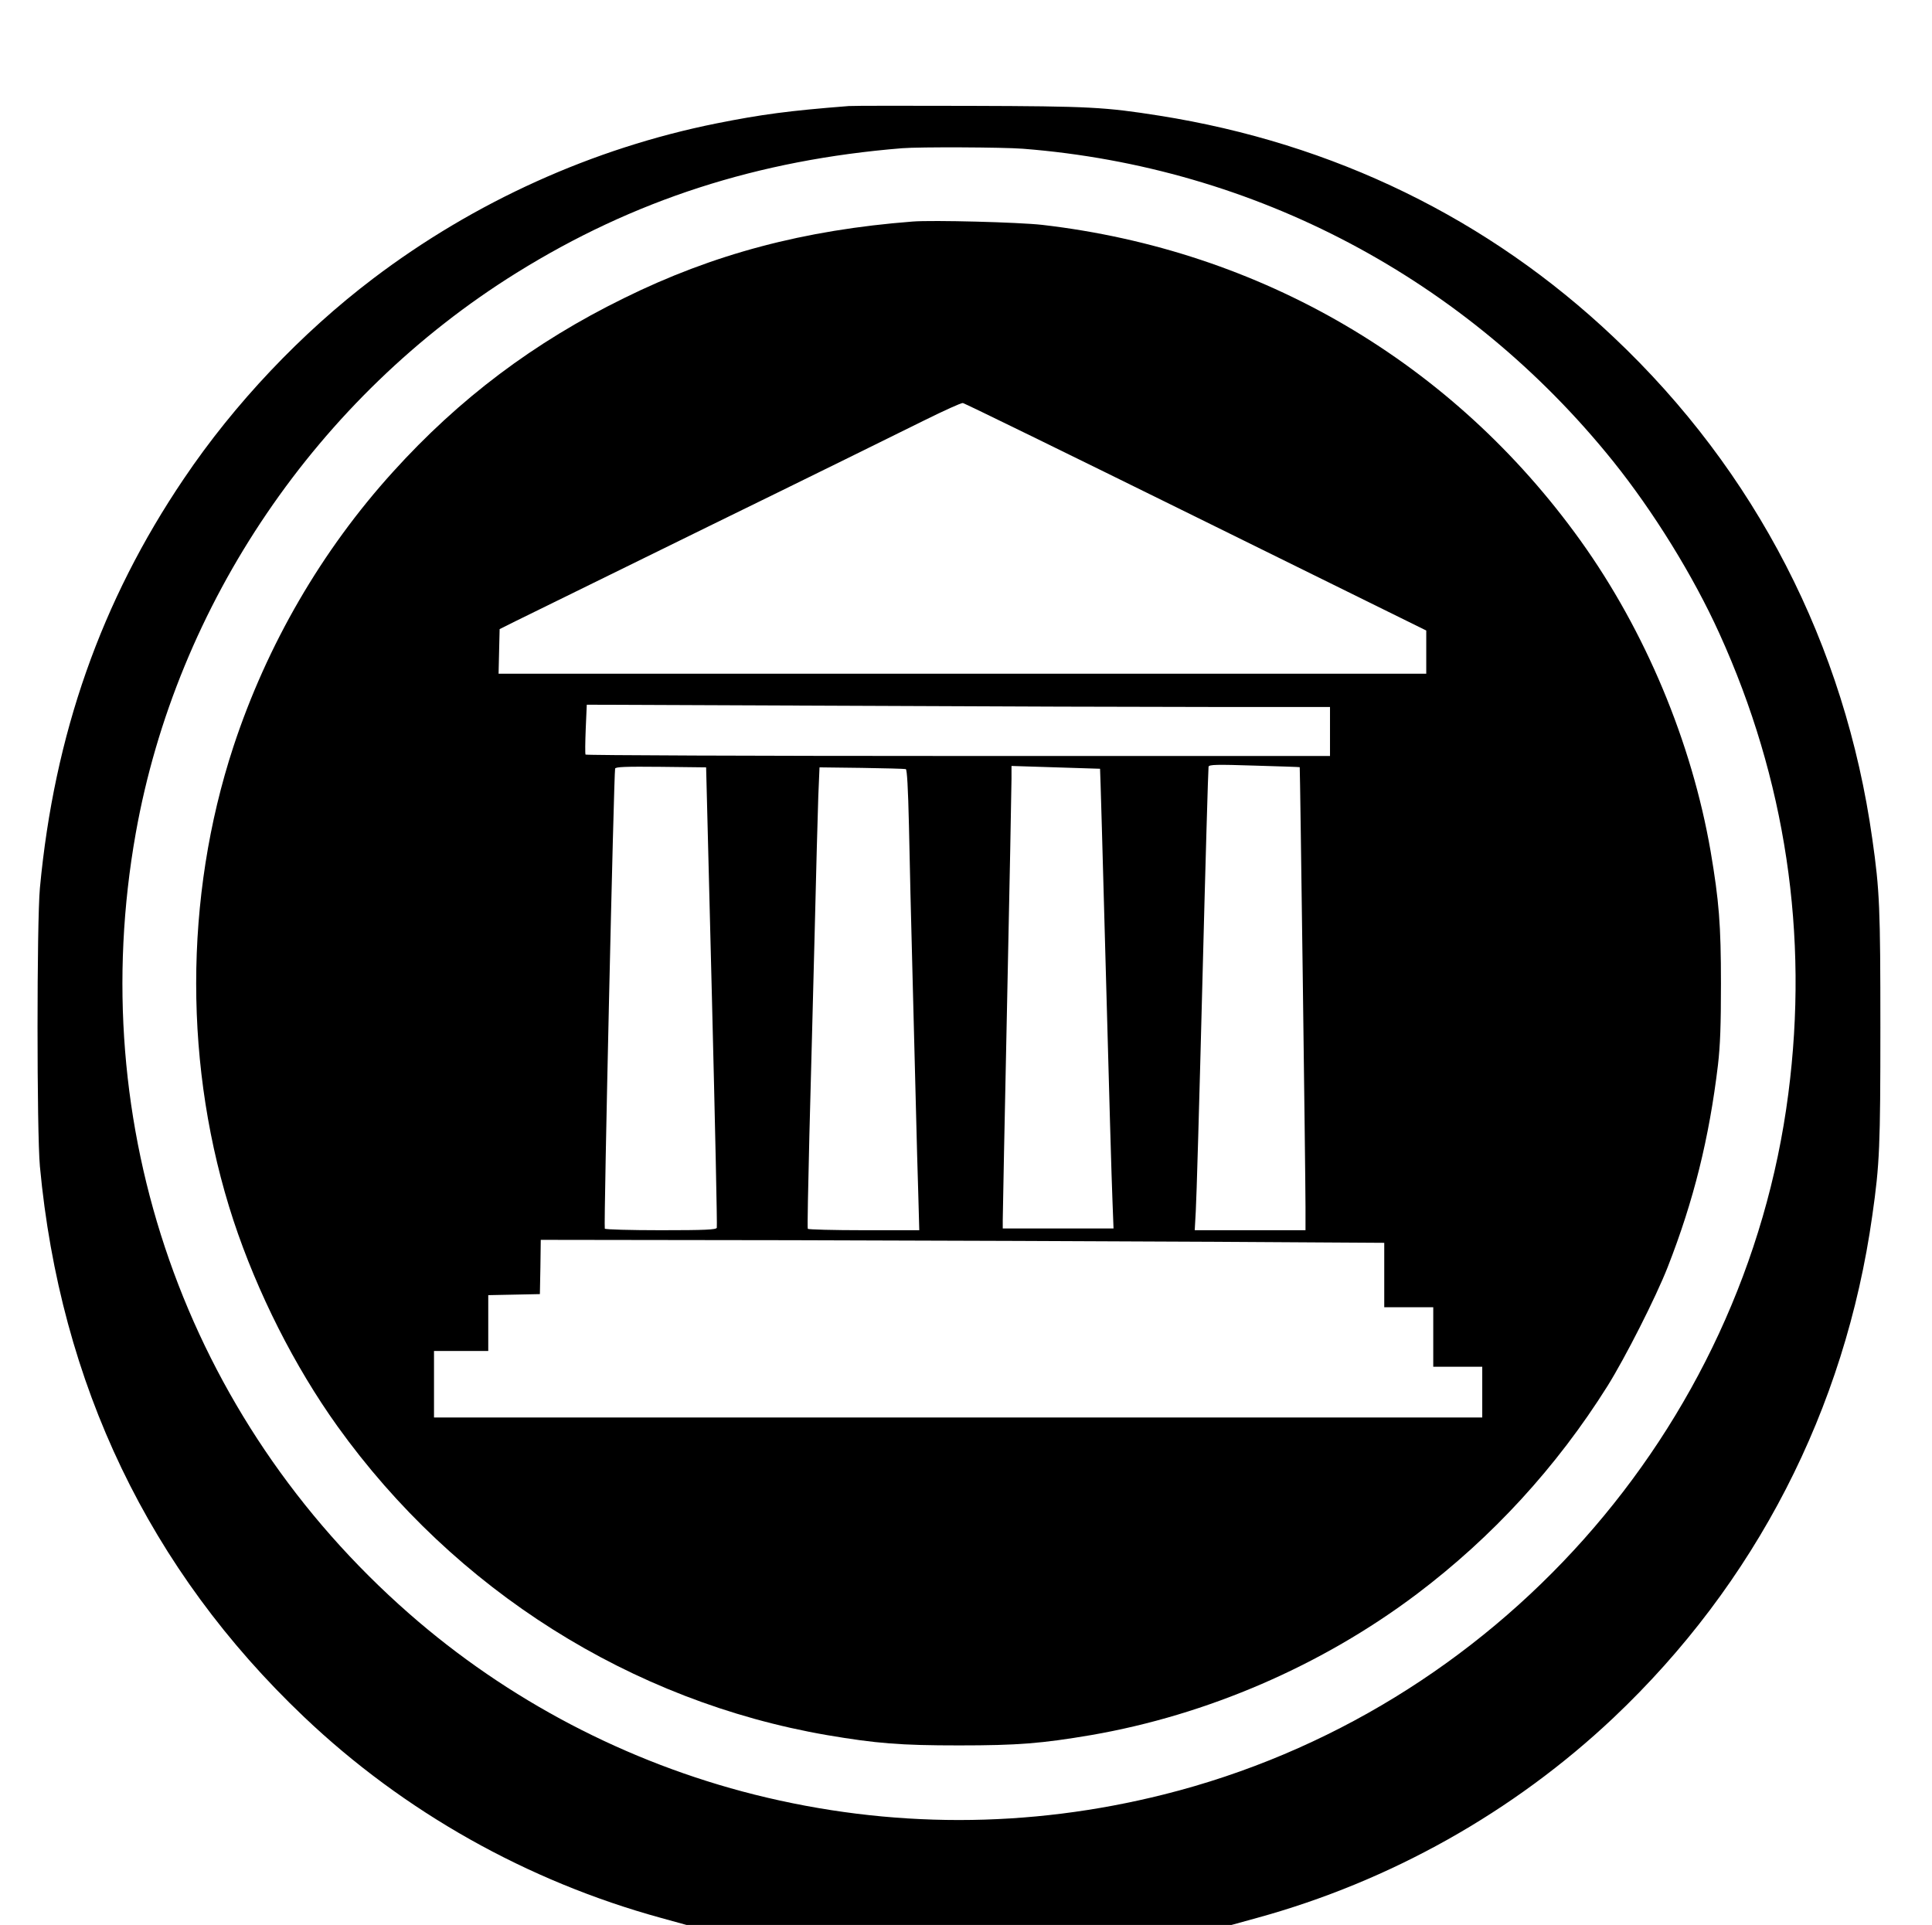 <?xml version="1.0" standalone="no"?>
<!DOCTYPE svg PUBLIC "-//W3C//DTD SVG 20010904//EN"
 "http://www.w3.org/TR/2001/REC-SVG-20010904/DTD/svg10.dtd">
<svg version="1.0" xmlns="http://www.w3.org/2000/svg"
 width="1104pt" height="1100pt" viewBox="0 0 1104 1100"
 preserveAspectRatio="xMidYMid meet">
<g transform="translate(0,1100) scale(0.1,-0.1)"
fill="#000000" stroke="none">
<path d="M4850 10394 c-345 -27 -499 -48 -755 -99 -708 -142 -1384 -448 -1963
-887 -410 -311 -792 -714 -1081 -1143 -473 -699 -741 -1462 -823 -2340 -18
-195 -18 -1395 0 -1590 116 -1245 625 -2306 1509 -3146 570 -542 1275 -939
2041 -1149 l145 -40 1557 0 1557 0 145 40 c762 209 1467 605 2038 1144 811
767 1323 1761 1479 2871 42 294 46 396 46 1075 0 679 -4 781 -46 1075 -156
1110 -667 2103 -1478 2868 -716 678 -1599 1108 -2596 1266 -312 49 -394 54
-1080 56 -357 1 -670 1 -695 -1z m996 -244 c1326 -104 2533 -743 3371 -1785
232 -289 459 -656 608 -985 378 -832 512 -1721 394 -2630 -248 -1924 -1679
-3530 -3567 -4004 -776 -195 -1567 -195 -2341 -1 -728 183 -1410 540 -1973
1034 -1276 1118 -1860 2788 -1562 4461 234 1311 1038 2493 2176 3201 669 416
1378 645 2203 712 99 8 575 6 691 -3z"/>
<path d="M5215 9734 c-621 -48 -1140 -186 -1650 -438 -514 -252 -941 -574
-1319 -992 -408 -450 -720 -988 -912 -1570 -284 -864 -284 -1844 0 -2708 136
-412 349 -834 594 -1176 671 -936 1679 -1572 2797 -1765 283 -48 419 -59 755
-59 336 0 472 11 755 59 665 115 1318 397 1860 805 432 326 799 725 1091 1190
100 160 276 506 344 680 148 378 237 736 287 1155 13 113 17 227 17 465 0 336
-11 472 -59 755 -108 625 -374 1260 -743 1775 -730 1018 -1824 1660 -3077
1805 -133 15 -624 28 -740 19z m1619 -1688 l1316 -649 0 -124 0 -123 -2650 0
-2651 0 3 128 3 127 80 40 c44 22 544 267 1110 545 567 277 1122 551 1235 607
113 56 212 101 222 100 9 -1 608 -294 1332 -651z m113 -1086 l653 0 0 -140 0
-140 -2124 0 c-1169 0 -2127 4 -2130 8 -3 5 -2 71 1 147 l6 138 1470 -6 c809
-4 1764 -7 2124 -7z m480 -344 c2 -2 33 -2337 33 -2513 l0 -133 -316 0 -317 0
6 108 c4 59 21 652 38 1317 17 666 33 1216 35 1224 4 12 46 13 262 6 141 -4
258 -8 259 -9z m-3359 -1310 c18 -720 31 -1315 28 -1322 -4 -11 -65 -14 -320
-14 -173 0 -317 4 -320 9 -7 10 52 2610 59 2629 3 10 61 12 262 10 l258 -3 33
-1309z m1108 1299 c7 -2 13 -106 18 -322 3 -175 13 -570 21 -878 8 -308 17
-659 20 -780 3 -121 8 -318 12 -437 l6 -218 -316 0 c-174 0 -318 4 -321 8 -3
4 2 244 9 533 8 288 21 805 30 1149 8 344 18 699 21 790 l7 165 241 -3 c132
-2 246 -5 252 -7z m1110 2 c1 -1 16 -522 33 -1157 17 -635 34 -1226 38 -1312
l6 -158 -317 0 -316 0 0 48 c0 26 11 587 25 1247 14 660 25 1233 25 1274 l0
74 253 -8 c138 -4 253 -8 253 -8z m642 -2703 l982 -6 0 -184 0 -184 140 0 140
0 0 -170 0 -170 140 0 140 0 0 -145 0 -145 -2995 0 -2995 0 0 190 0 190 155 0
155 0 0 160 0 159 148 3 147 3 3 155 2 155 1428 -2 c785 -2 1869 -6 2410 -9z"/>
</g>
</svg>

